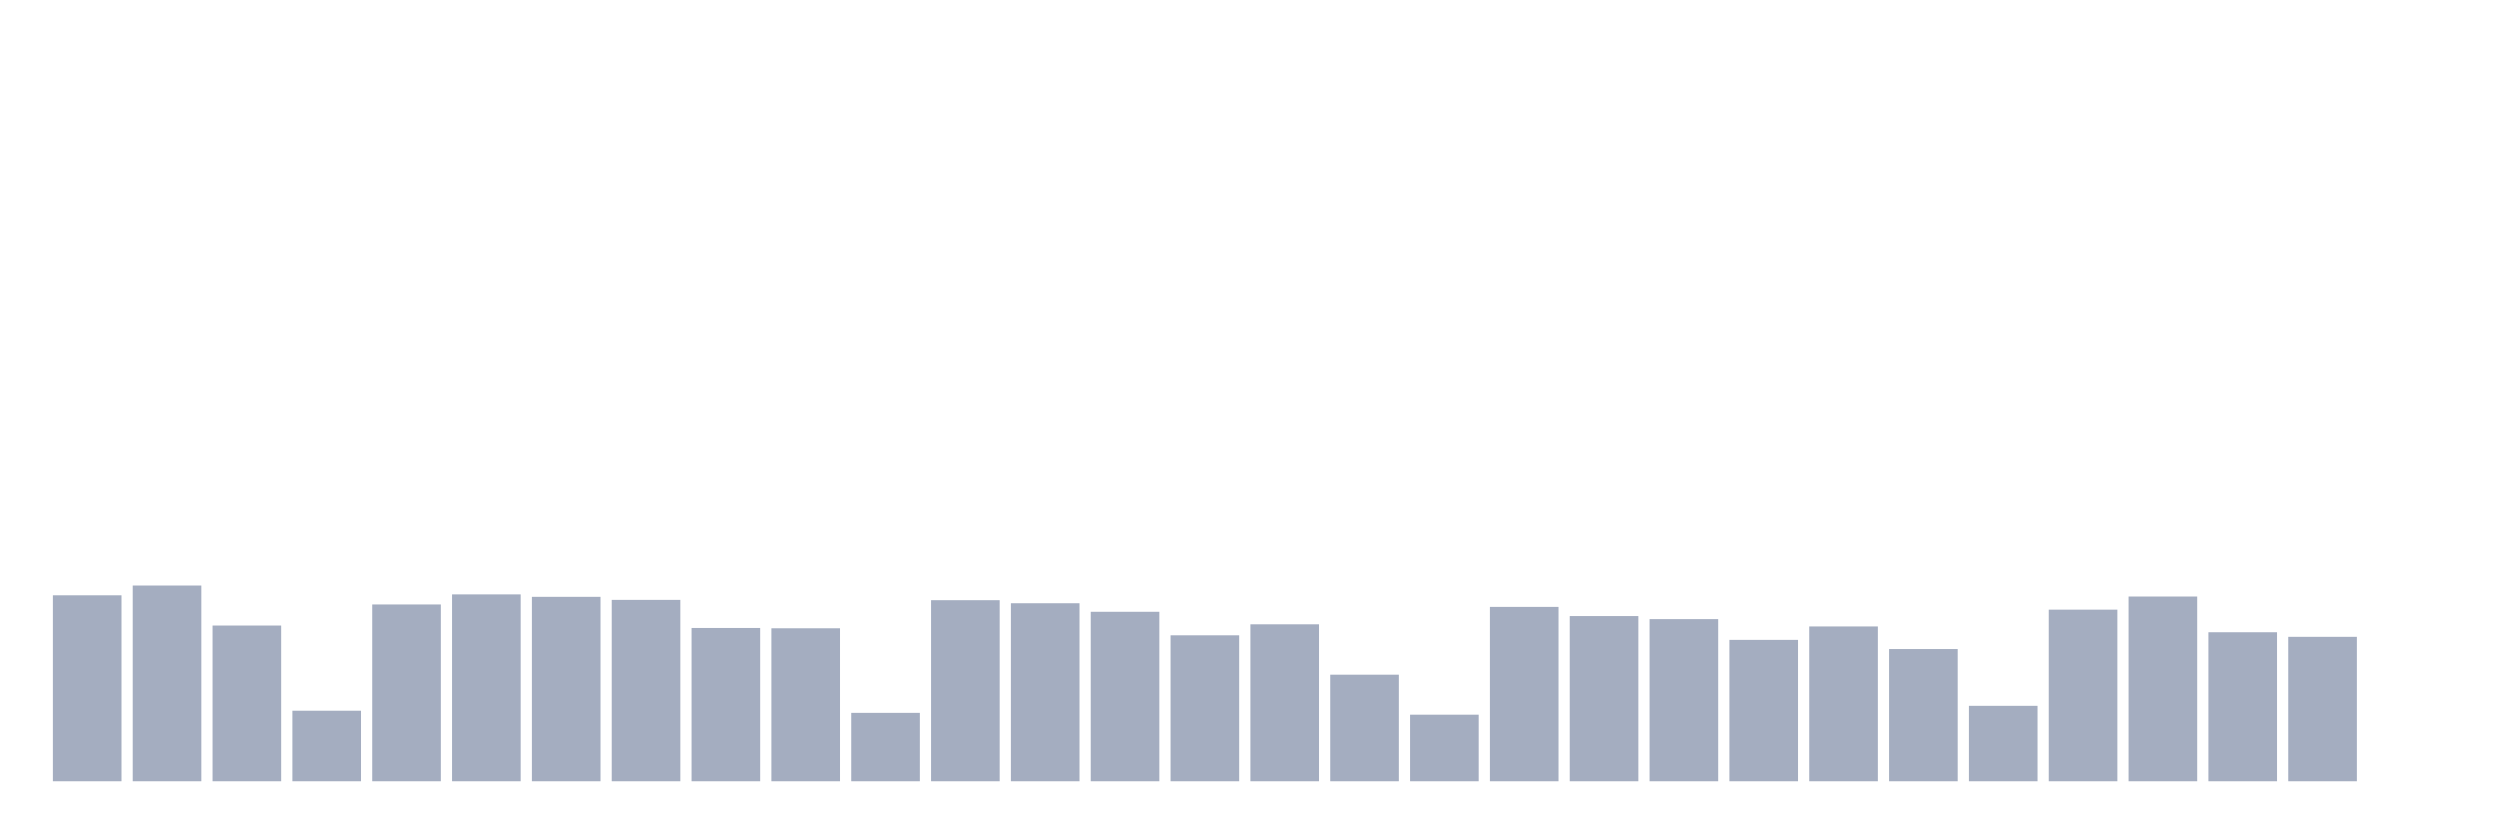 <svg xmlns="http://www.w3.org/2000/svg" viewBox="0 0 480 160"><g transform="translate(10,10)"><rect class="bar" x="0.153" width="13.175" y="104.296" height="35.704" fill="rgb(164,173,192)"></rect><rect class="bar" x="15.482" width="13.175" y="102.42" height="37.58" fill="rgb(164,173,192)"></rect><rect class="bar" x="30.81" width="13.175" y="110.101" height="29.899" fill="rgb(164,173,192)"></rect><rect class="bar" x="46.138" width="13.175" y="126.457" height="13.543" fill="rgb(164,173,192)"></rect><rect class="bar" x="61.466" width="13.175" y="106.055" height="33.945" fill="rgb(164,173,192)"></rect><rect class="bar" x="76.794" width="13.175" y="104.121" height="35.879" fill="rgb(164,173,192)"></rect><rect class="bar" x="92.123" width="13.175" y="104.59" height="35.41" fill="rgb(164,173,192)"></rect><rect class="bar" x="107.451" width="13.175" y="105.176" height="34.824" fill="rgb(164,173,192)"></rect><rect class="bar" x="122.779" width="13.175" y="110.57" height="29.43" fill="rgb(164,173,192)"></rect><rect class="bar" x="138.107" width="13.175" y="110.628" height="29.372" fill="rgb(164,173,192)"></rect><rect class="bar" x="153.436" width="13.175" y="126.868" height="13.132" fill="rgb(164,173,192)"></rect><rect class="bar" x="168.764" width="13.175" y="105.235" height="34.765" fill="rgb(164,173,192)"></rect><rect class="bar" x="184.092" width="13.175" y="105.821" height="34.179" fill="rgb(164,173,192)"></rect><rect class="bar" x="199.42" width="13.175" y="107.462" height="32.538" fill="rgb(164,173,192)"></rect><rect class="bar" x="214.748" width="13.175" y="111.977" height="28.023" fill="rgb(164,173,192)"></rect><rect class="bar" x="230.077" width="13.175" y="109.866" height="30.134" fill="rgb(164,173,192)"></rect><rect class="bar" x="245.405" width="13.175" y="119.539" height="20.461" fill="rgb(164,173,192)"></rect><rect class="bar" x="260.733" width="13.175" y="127.219" height="12.781" fill="rgb(164,173,192)"></rect><rect class="bar" x="276.061" width="13.175" y="106.524" height="33.476" fill="rgb(164,173,192)"></rect><rect class="bar" x="291.39" width="13.175" y="108.283" height="31.717" fill="rgb(164,173,192)"></rect><rect class="bar" x="306.718" width="13.175" y="108.869" height="31.131" fill="rgb(164,173,192)"></rect><rect class="bar" x="322.046" width="13.175" y="112.856" height="27.144" fill="rgb(164,173,192)"></rect><rect class="bar" x="337.374" width="13.175" y="110.276" height="29.724" fill="rgb(164,173,192)"></rect><rect class="bar" x="352.702" width="13.175" y="114.615" height="25.385" fill="rgb(164,173,192)"></rect><rect class="bar" x="368.031" width="13.175" y="125.519" height="14.481" fill="rgb(164,173,192)"></rect><rect class="bar" x="383.359" width="13.175" y="107.052" height="32.948" fill="rgb(164,173,192)"></rect><rect class="bar" x="398.687" width="13.175" y="104.531" height="35.469" fill="rgb(164,173,192)"></rect><rect class="bar" x="414.015" width="13.175" y="111.39" height="28.61" fill="rgb(164,173,192)"></rect><rect class="bar" x="429.344" width="13.175" y="112.27" height="27.73" fill="rgb(164,173,192)"></rect><rect class="bar" x="444.672" width="13.175" y="140" height="0" fill="rgb(164,173,192)"></rect></g></svg>